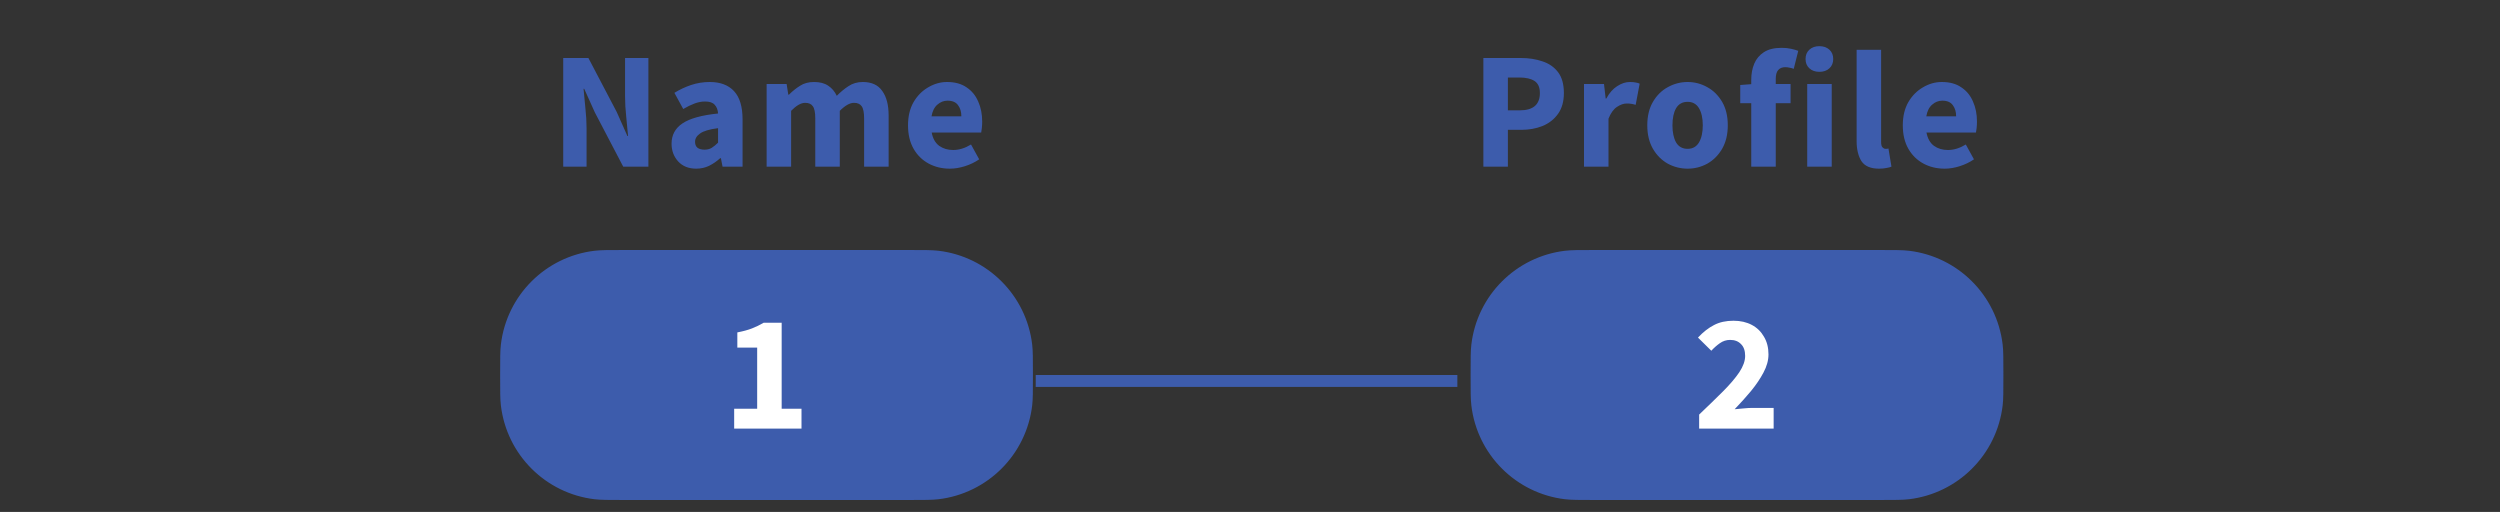 <svg width="210" height="43" viewBox="0 0 210 43" fill="none" xmlns="http://www.w3.org/2000/svg">
<rect x="0" y="0" width="210" height="43" fill="#333333" stroke="none"/>
<path d="M87 32H122.419" stroke="#3D5CAC" strokeWidth="3"/>
<path d="M52.512 21.5H76.266C77.702 21.5 78.289 21.503 78.765 21.559C82.668 22.021 85.745 25.098 86.207 29.001C86.263 29.477 86.266 30.064 86.266 31.5C86.266 32.936 86.263 33.523 86.207 33.999C85.745 37.902 82.668 40.979 78.765 41.441C78.289 41.497 77.702 41.5 76.266 41.5H52.512C51.076 41.5 50.488 41.497 50.013 41.441C46.11 40.979 43.033 37.902 42.571 33.999C42.514 33.523 42.512 32.936 42.512 31.5C42.512 30.064 42.514 29.477 42.571 29.001C43.033 25.098 46.11 22.021 50.013 21.559C50.488 21.503 51.076 21.5 52.512 21.5Z" fill="#3D5CAC" stroke="#3D5CAC" strokeWidth="3"/>
<path d="M61.67 36V34.334H63.602V29.196H61.936V27.922C62.422 27.829 62.832 27.717 63.168 27.586C63.504 27.455 63.831 27.297 64.148 27.11H65.66V34.334H67.326V36H61.67Z" fill="#3D5CAC"/>
<path d="M61.67 36V34.334H63.602V29.196H61.936V27.922C62.422 27.829 62.832 27.717 63.168 27.586C63.504 27.455 63.831 27.297 64.148 27.11H65.66V34.334H67.326V36H61.67Z" fill="white"/>
<path d="M134.031 21.5H157.785C159.221 21.5 159.809 21.503 160.284 21.559C164.187 22.021 167.264 25.098 167.726 29.001C167.783 29.477 167.785 30.064 167.785 31.5C167.785 32.936 167.783 33.523 167.726 33.999C167.264 37.902 164.187 40.979 160.284 41.441C159.809 41.497 159.221 41.5 157.785 41.5H134.031C132.595 41.5 132.008 41.497 131.532 41.441C127.629 40.979 124.552 37.902 124.09 33.999C124.034 33.523 124.031 32.936 124.031 31.5C124.031 30.064 124.034 29.477 124.09 29.001C124.552 25.098 127.629 22.021 131.532 21.559C132.008 21.503 132.595 21.5 134.031 21.5Z" fill="#3D5CAC" stroke="#3D5CAC" strokeWidth="3"/>
<path d="M142.728 36V34.824C143.484 34.105 144.151 33.457 144.73 32.878C145.318 32.29 145.775 31.753 146.102 31.268C146.429 30.773 146.592 30.316 146.592 29.896C146.592 29.457 146.475 29.126 146.242 28.902C146.018 28.669 145.715 28.552 145.332 28.552C145.015 28.552 144.725 28.645 144.464 28.832C144.212 29.009 143.974 29.219 143.75 29.462L142.63 28.356C143.069 27.889 143.517 27.539 143.974 27.306C144.431 27.063 144.977 26.942 145.612 26.942C146.2 26.942 146.713 27.059 147.152 27.292C147.591 27.525 147.931 27.857 148.174 28.286C148.426 28.706 148.552 29.201 148.552 29.77C148.552 30.265 148.412 30.773 148.132 31.296C147.861 31.809 147.511 32.327 147.082 32.85C146.653 33.363 146.195 33.872 145.71 34.376C145.934 34.348 146.186 34.325 146.466 34.306C146.746 34.278 146.989 34.264 147.194 34.264H148.986V36H142.728Z" fill="#3D5CAC"/>
<path d="M142.728 36V34.824C143.484 34.105 144.151 33.457 144.73 32.878C145.318 32.29 145.775 31.753 146.102 31.268C146.429 30.773 146.592 30.316 146.592 29.896C146.592 29.457 146.475 29.126 146.242 28.902C146.018 28.669 145.715 28.552 145.332 28.552C145.015 28.552 144.725 28.645 144.464 28.832C144.212 29.009 143.974 29.219 143.75 29.462L142.63 28.356C143.069 27.889 143.517 27.539 143.974 27.306C144.431 27.063 144.977 26.942 145.612 26.942C146.2 26.942 146.713 27.059 147.152 27.292C147.591 27.525 147.931 27.857 148.174 28.286C148.426 28.706 148.552 29.201 148.552 29.77C148.552 30.265 148.412 30.773 148.132 31.296C147.861 31.809 147.511 32.327 147.082 32.85C146.653 33.363 146.195 33.872 145.71 34.376C145.934 34.348 146.186 34.325 146.466 34.306C146.746 34.278 146.989 34.264 147.194 34.264H148.986V36H142.728Z" fill="white"/>
<path d="M47.311 14V4.872H49.425L51.805 9.408L52.701 11.424H52.757C52.719 10.939 52.668 10.397 52.603 9.8C52.537 9.203 52.505 8.633 52.505 8.092V4.872H54.465V14H52.351L49.971 9.45L49.075 7.462H49.019C49.065 7.966 49.117 8.507 49.173 9.086C49.238 9.665 49.271 10.225 49.271 10.766V14H47.311ZM58.483 14.168C57.849 14.168 57.344 13.967 56.971 13.566C56.598 13.155 56.411 12.656 56.411 12.068C56.411 11.34 56.719 10.771 57.335 10.36C57.951 9.949 58.945 9.674 60.317 9.534C60.298 9.226 60.205 8.983 60.037 8.806C59.879 8.619 59.608 8.526 59.225 8.526C58.936 8.526 58.642 8.582 58.343 8.694C58.044 8.806 57.727 8.96 57.391 9.156L56.649 7.798C57.088 7.527 57.554 7.308 58.049 7.14C58.553 6.972 59.076 6.888 59.617 6.888C60.504 6.888 61.185 7.145 61.661 7.658C62.137 8.171 62.375 8.96 62.375 10.024V14H60.695L60.555 13.286H60.499C60.21 13.547 59.897 13.762 59.561 13.93C59.234 14.089 58.875 14.168 58.483 14.168ZM59.183 12.572C59.416 12.572 59.617 12.521 59.785 12.418C59.962 12.306 60.14 12.161 60.317 11.984V10.766C59.589 10.859 59.085 11.009 58.805 11.214C58.525 11.41 58.385 11.643 58.385 11.914C58.385 12.138 58.455 12.306 58.595 12.418C58.745 12.521 58.941 12.572 59.183 12.572ZM64.396 14V7.056H66.076L66.216 7.952H66.272C66.561 7.663 66.869 7.415 67.196 7.21C67.523 6.995 67.915 6.888 68.372 6.888C68.867 6.888 69.263 6.991 69.562 7.196C69.87 7.392 70.113 7.677 70.29 8.05C70.598 7.733 70.925 7.462 71.27 7.238C71.615 7.005 72.017 6.888 72.474 6.888C73.221 6.888 73.767 7.14 74.112 7.644C74.467 8.139 74.644 8.82 74.644 9.688V14H72.586V9.954C72.586 9.45 72.516 9.105 72.376 8.918C72.245 8.731 72.031 8.638 71.732 8.638C71.387 8.638 70.99 8.862 70.542 9.31V14H68.484V9.954C68.484 9.45 68.414 9.105 68.274 8.918C68.143 8.731 67.929 8.638 67.63 8.638C67.285 8.638 66.893 8.862 66.454 9.31V14H64.396ZM79.788 14.168C79.125 14.168 78.528 14.023 77.996 13.734C77.464 13.445 77.044 13.029 76.736 12.488C76.428 11.947 76.274 11.293 76.274 10.528C76.274 9.772 76.428 9.123 76.736 8.582C77.053 8.041 77.464 7.625 77.968 7.336C78.472 7.037 78.999 6.888 79.55 6.888C80.213 6.888 80.758 7.037 81.188 7.336C81.626 7.625 81.953 8.022 82.168 8.526C82.392 9.021 82.504 9.585 82.504 10.22C82.504 10.397 82.495 10.575 82.476 10.752C82.457 10.92 82.439 11.046 82.42 11.13H78.262C78.355 11.634 78.565 12.007 78.892 12.25C79.219 12.483 79.611 12.6 80.068 12.6C80.562 12.6 81.062 12.446 81.566 12.138L82.252 13.384C81.897 13.627 81.501 13.818 81.062 13.958C80.623 14.098 80.198 14.168 79.788 14.168ZM78.248 9.772H80.754C80.754 9.389 80.66 9.077 80.474 8.834C80.296 8.582 80.002 8.456 79.592 8.456C79.275 8.456 78.99 8.568 78.738 8.792C78.486 9.007 78.323 9.333 78.248 9.772Z" fill="#3D5CAC"/>
<path d="M124.604 14V4.872H127.74C128.412 4.872 129.019 4.965 129.56 5.152C130.111 5.329 130.55 5.633 130.876 6.062C131.203 6.491 131.366 7.075 131.366 7.812C131.366 8.521 131.203 9.105 130.876 9.562C130.55 10.019 130.116 10.36 129.574 10.584C129.033 10.799 128.44 10.906 127.796 10.906H126.662V14H124.604ZM126.662 9.268H127.67C128.79 9.268 129.35 8.783 129.35 7.812C129.35 7.336 129.201 7 128.902 6.804C128.604 6.608 128.174 6.51 127.614 6.51H126.662V9.268ZM133.056 14V7.056H134.736L134.876 8.274H134.932C135.184 7.807 135.488 7.462 135.842 7.238C136.197 7.005 136.552 6.888 136.906 6.888C137.102 6.888 137.266 6.902 137.396 6.93C137.527 6.949 137.639 6.981 137.732 7.028L137.396 8.806C137.275 8.769 137.154 8.741 137.032 8.722C136.92 8.703 136.79 8.694 136.64 8.694C136.379 8.694 136.104 8.792 135.814 8.988C135.534 9.175 135.301 9.501 135.114 9.968V14H133.056ZM141.76 14.168C141.172 14.168 140.616 14.028 140.094 13.748C139.58 13.459 139.165 13.043 138.848 12.502C138.53 11.951 138.372 11.293 138.372 10.528C138.372 9.753 138.53 9.095 138.848 8.554C139.165 8.013 139.58 7.602 140.094 7.322C140.616 7.033 141.172 6.888 141.76 6.888C142.348 6.888 142.898 7.033 143.412 7.322C143.925 7.602 144.34 8.013 144.658 8.554C144.975 9.095 145.134 9.753 145.134 10.528C145.134 11.293 144.975 11.951 144.658 12.502C144.34 13.043 143.925 13.459 143.412 13.748C142.898 14.028 142.348 14.168 141.76 14.168ZM141.76 12.502C142.18 12.502 142.497 12.325 142.712 11.97C142.926 11.606 143.034 11.125 143.034 10.528C143.034 9.921 142.926 9.441 142.712 9.086C142.497 8.731 142.18 8.554 141.76 8.554C141.33 8.554 141.008 8.731 140.794 9.086C140.588 9.441 140.486 9.921 140.486 10.528C140.486 11.125 140.588 11.606 140.794 11.97C141.008 12.325 141.33 12.502 141.76 12.502ZM147.105 14V8.666H146.181V7.14L147.105 7.07V6.692C147.105 6.197 147.189 5.749 147.357 5.348C147.525 4.947 147.796 4.625 148.169 4.382C148.542 4.139 149.042 4.018 149.667 4.018C149.956 4.018 150.222 4.046 150.465 4.102C150.708 4.158 150.904 4.214 151.053 4.27L150.675 5.782C150.554 5.735 150.432 5.703 150.311 5.684C150.19 5.656 150.073 5.642 149.961 5.642C149.709 5.642 149.513 5.721 149.373 5.88C149.233 6.029 149.163 6.281 149.163 6.636V7.056H150.409V8.666H149.163V14H147.105ZM151.806 14V7.056H153.864V14H151.806ZM152.828 6.034C152.483 6.034 152.203 5.936 151.988 5.74C151.774 5.544 151.666 5.283 151.666 4.956C151.666 4.629 151.774 4.368 151.988 4.172C152.203 3.976 152.483 3.878 152.828 3.878C153.174 3.878 153.454 3.976 153.668 4.172C153.883 4.368 153.99 4.629 153.99 4.956C153.99 5.283 153.883 5.544 153.668 5.74C153.454 5.936 153.174 6.034 152.828 6.034ZM157.846 14.168C157.136 14.168 156.642 13.958 156.362 13.538C156.091 13.109 155.956 12.544 155.956 11.844V4.186H158.014V11.928C158.014 12.143 158.051 12.292 158.126 12.376C158.21 12.46 158.294 12.502 158.378 12.502C158.424 12.502 158.462 12.502 158.49 12.502C158.527 12.493 158.574 12.483 158.63 12.474L158.882 14C158.77 14.047 158.625 14.084 158.448 14.112C158.28 14.149 158.079 14.168 157.846 14.168ZM163.349 14.168C162.687 14.168 162.089 14.023 161.557 13.734C161.025 13.445 160.605 13.029 160.297 12.488C159.989 11.947 159.835 11.293 159.835 10.528C159.835 9.772 159.989 9.123 160.297 8.582C160.615 8.041 161.025 7.625 161.529 7.336C162.033 7.037 162.561 6.888 163.111 6.888C163.774 6.888 164.32 7.037 164.749 7.336C165.188 7.625 165.515 8.022 165.729 8.526C165.953 9.021 166.065 9.585 166.065 10.22C166.065 10.397 166.056 10.575 166.037 10.752C166.019 10.92 166 11.046 165.981 11.13H161.823C161.917 11.634 162.127 12.007 162.453 12.25C162.78 12.483 163.172 12.6 163.629 12.6C164.124 12.6 164.623 12.446 165.127 12.138L165.813 13.384C165.459 13.627 165.062 13.818 164.623 13.958C164.185 14.098 163.76 14.168 163.349 14.168ZM161.809 9.772H164.315C164.315 9.389 164.222 9.077 164.035 8.834C163.858 8.582 163.564 8.456 163.153 8.456C162.836 8.456 162.551 8.568 162.299 8.792C162.047 9.007 161.884 9.333 161.809 9.772Z" fill="#3D5CAC"/>
</svg>
